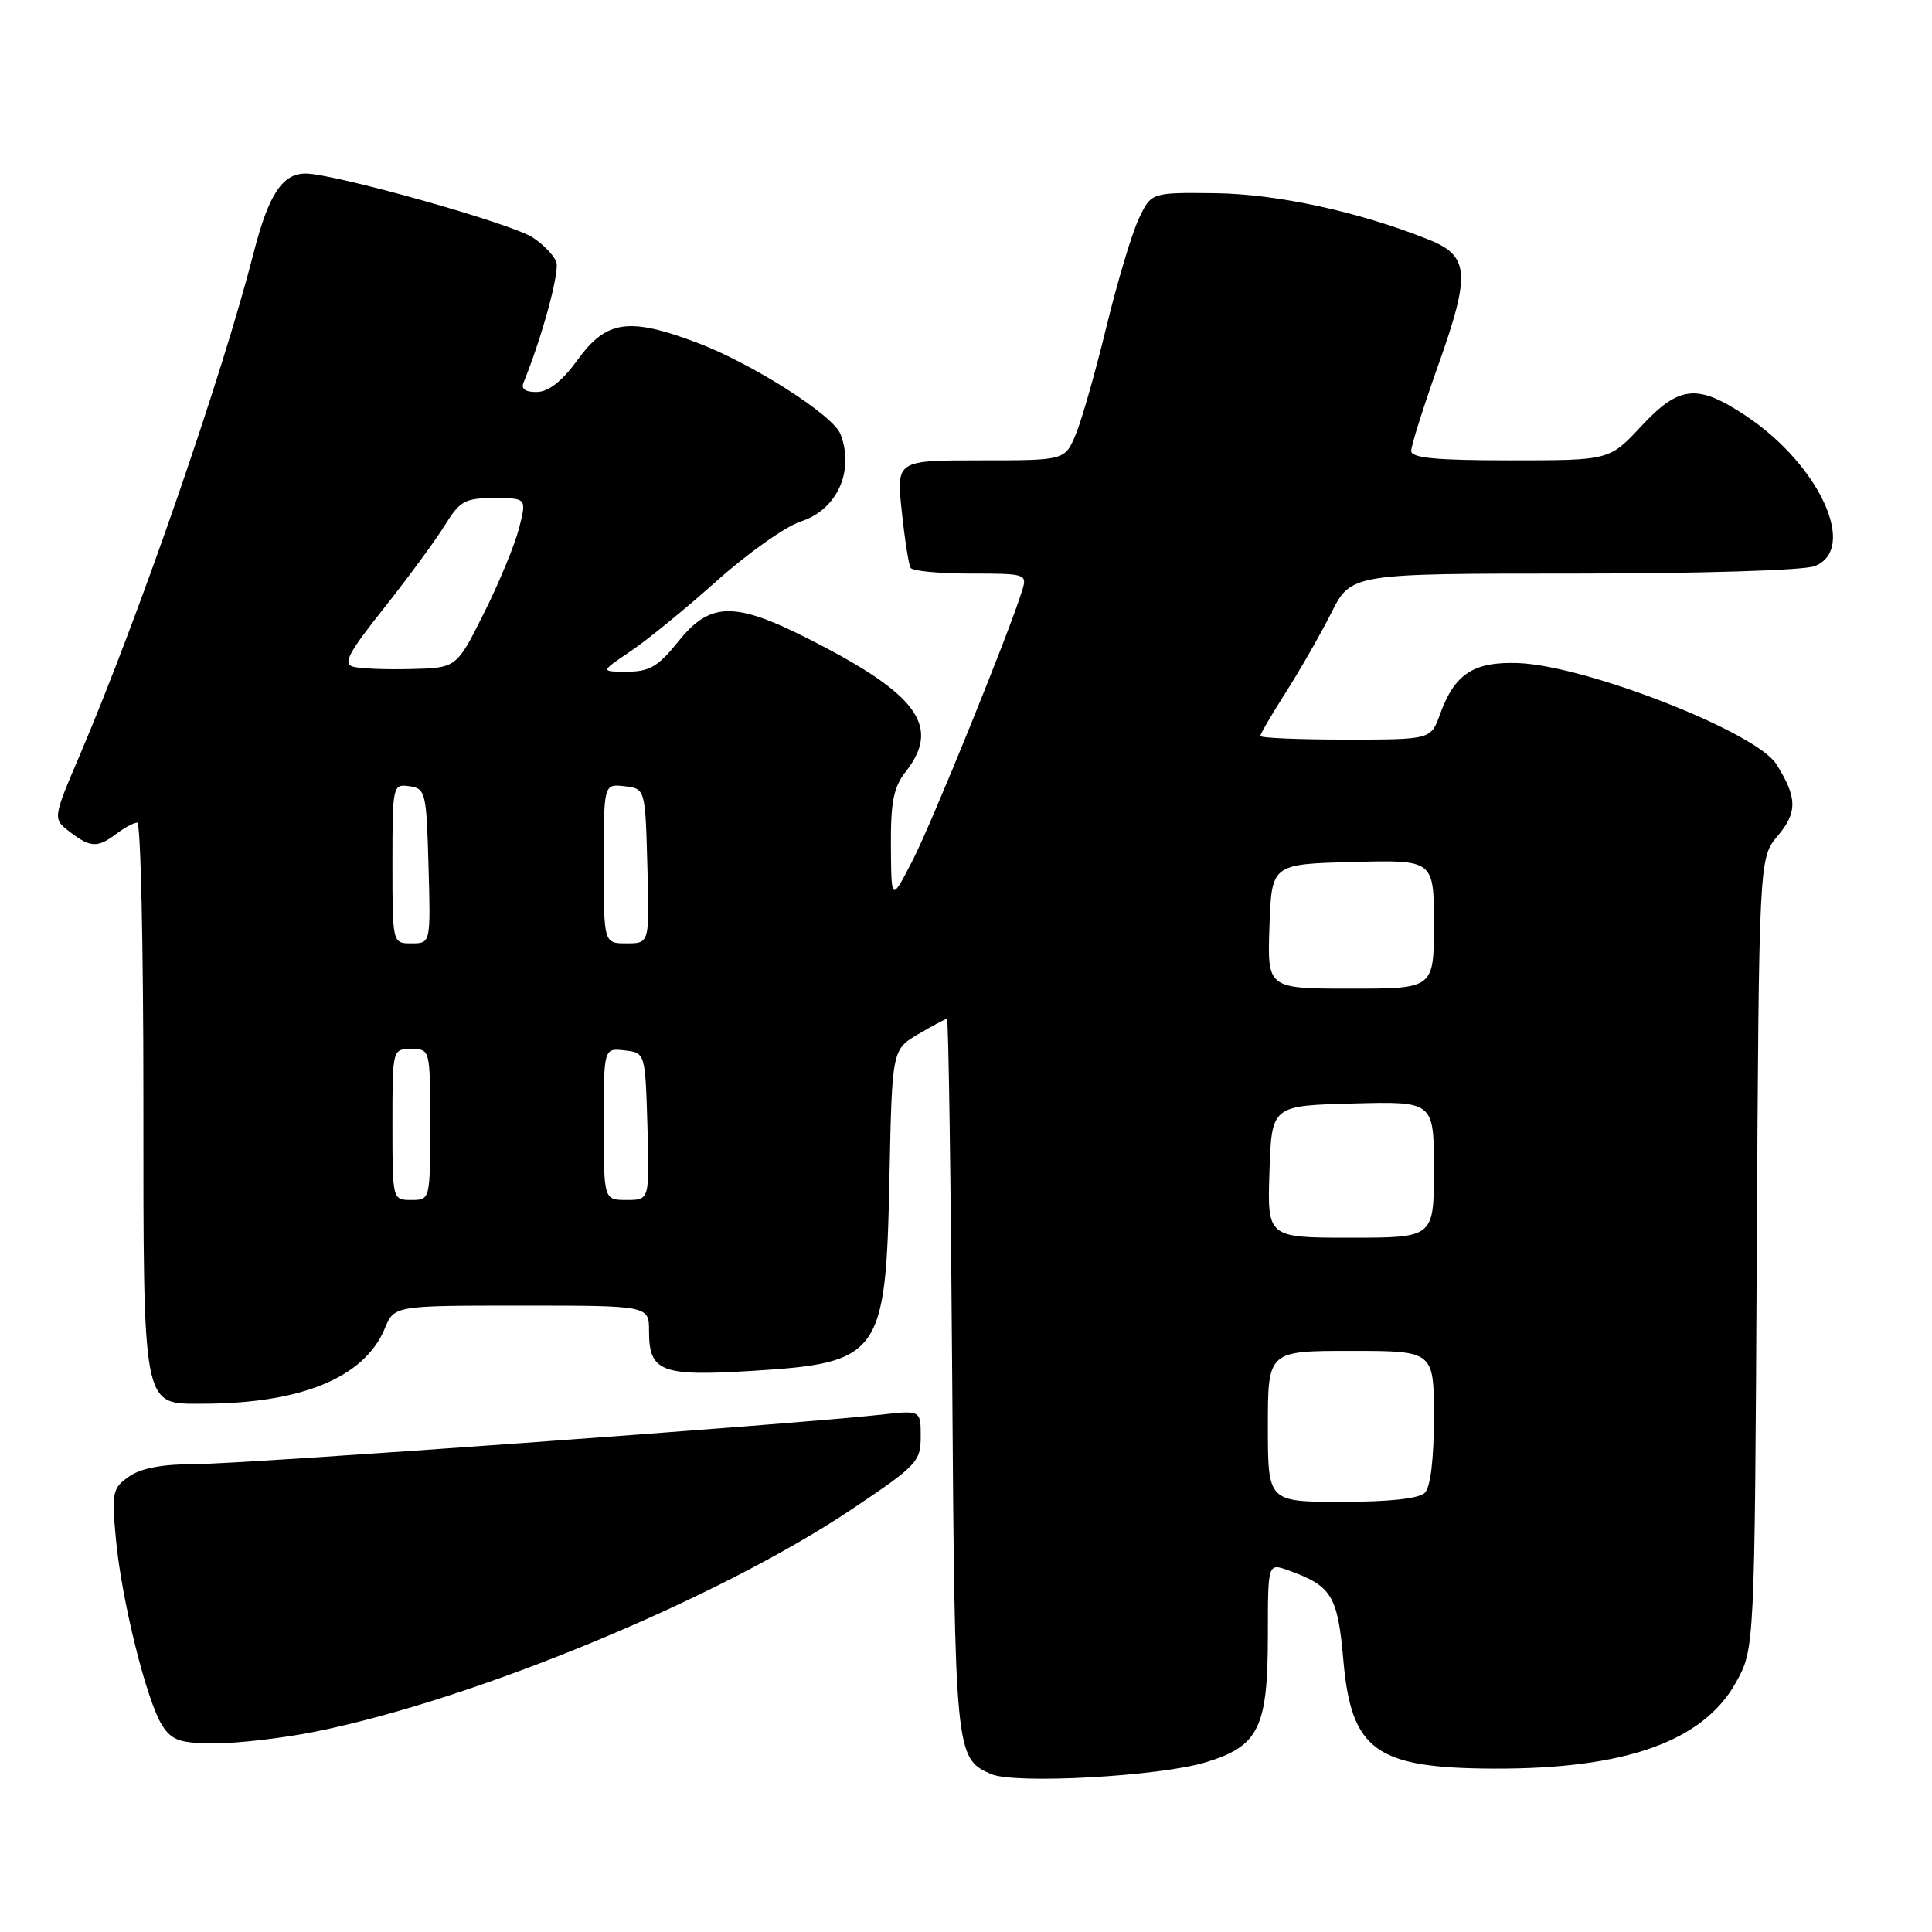 <?xml version="1.0" encoding="UTF-8" standalone="no"?>
<!DOCTYPE svg PUBLIC "-//W3C//DTD SVG 1.1//EN" "http://www.w3.org/Graphics/SVG/1.1/DTD/svg11.dtd" >
<svg xmlns="http://www.w3.org/2000/svg" xmlns:xlink="http://www.w3.org/1999/xlink" version="1.1" viewBox="0 0 256 256">
 <g >
 <path fill="currentColor"
d=" M 159.74 233.52 C 166.82 231.37 168.00 228.96 168.00 216.60 C 168.00 207.10 168.00 207.10 170.75 208.09 C 176.47 210.15 177.25 211.42 178.00 219.97 C 179.05 231.98 182.29 234.30 198.00 234.35 C 215.36 234.41 225.64 230.75 230.00 222.97 C 232.50 218.50 232.50 218.50 232.78 166.10 C 233.07 113.71 233.07 113.71 235.57 110.74 C 238.19 107.63 238.15 105.65 235.37 101.25 C 232.70 97.01 210.13 88.18 201.15 87.86 C 195.24 87.66 192.75 89.29 190.81 94.64 C 189.60 98.00 189.60 98.00 178.30 98.00 C 172.08 98.00 167.00 97.78 167.00 97.52 C 167.00 97.26 168.51 94.67 170.36 91.77 C 172.21 88.87 174.92 84.14 176.38 81.25 C 179.03 76.00 179.03 76.00 208.45 76.00 C 225.15 76.00 238.98 75.58 240.43 75.02 C 246.25 72.81 241.10 61.57 231.30 55.07 C 224.88 50.82 222.51 51.07 217.45 56.50 C 213.26 61.00 213.26 61.00 200.13 61.00 C 190.30 61.00 187.00 60.69 186.99 59.75 C 186.99 59.06 188.61 53.91 190.61 48.29 C 194.89 36.24 194.70 33.89 189.26 31.73 C 180.00 28.04 169.22 25.70 161.02 25.60 C 152.54 25.50 152.54 25.50 150.89 29.00 C 149.98 30.93 148.05 37.37 146.60 43.32 C 145.16 49.27 143.33 55.68 142.54 57.57 C 141.10 61.00 141.10 61.00 129.93 61.00 C 118.77 61.00 118.77 61.00 119.49 67.75 C 119.88 71.46 120.41 74.84 120.66 75.25 C 120.91 75.66 124.50 76.00 128.63 76.00 C 135.95 76.00 136.12 76.05 135.44 78.25 C 133.75 83.75 123.49 109.02 120.93 114.00 C 118.10 119.50 118.10 119.50 118.05 112.16 C 118.01 106.28 118.40 104.31 120.00 102.27 C 124.53 96.52 121.83 92.38 109.24 85.74 C 97.59 79.59 94.32 79.47 89.88 85.00 C 87.21 88.32 86.06 89.00 83.10 89.00 C 79.54 89.00 79.54 89.00 83.52 86.32 C 85.71 84.85 90.88 80.63 95.00 76.95 C 99.12 73.27 104.12 69.74 106.10 69.10 C 110.91 67.56 113.25 62.42 111.37 57.53 C 110.40 55.00 99.66 48.16 92.32 45.39 C 83.30 42.00 80.34 42.43 76.53 47.69 C 74.52 50.47 72.72 51.90 71.17 51.94 C 69.68 51.98 69.02 51.55 69.35 50.75 C 71.83 44.69 74.20 35.96 73.71 34.69 C 73.38 33.82 71.97 32.37 70.59 31.47 C 67.75 29.60 44.28 23.00 40.50 23.00 C 37.41 23.00 35.59 25.77 33.61 33.50 C 29.42 49.89 18.46 81.53 10.60 99.99 C 6.98 108.48 6.98 108.48 9.24 110.22 C 11.98 112.33 12.93 112.37 15.44 110.47 C 16.51 109.66 17.75 109.00 18.19 109.00 C 18.64 109.00 19.00 125.32 19.00 145.28 C 19.00 186.97 18.82 186.00 26.72 186.00 C 39.89 186.00 48.29 182.55 50.99 176.02 C 52.24 173.00 52.24 173.00 69.12 173.00 C 86.00 173.00 86.00 173.00 86.00 176.38 C 86.00 181.77 87.60 182.39 99.61 181.65 C 116.64 180.61 117.38 179.59 117.85 156.29 C 118.20 139.08 118.20 139.08 121.66 137.04 C 123.56 135.92 125.28 135.00 125.48 135.00 C 125.68 135.00 125.99 156.26 126.17 182.25 C 126.52 232.39 126.58 233.00 131.32 235.07 C 134.45 236.43 153.56 235.39 159.74 233.52 Z  M 41.79 229.45 C 62.99 225.17 95.08 211.88 112.76 200.05 C 121.48 194.22 122.00 193.68 122.00 190.36 C 122.00 186.86 122.00 186.86 116.75 187.45 C 105.72 188.69 32.08 194.00 25.91 194.00 C 21.52 194.00 18.69 194.53 17.09 195.65 C 14.90 197.18 14.78 197.75 15.36 203.94 C 16.11 212.08 19.47 225.55 21.53 228.69 C 22.81 230.64 23.90 231.00 28.57 231.00 C 31.60 231.00 37.55 230.30 41.79 229.45 Z  M 168.00 189.00 C 168.00 179.00 168.00 179.00 179.00 179.00 C 190.00 179.00 190.00 179.00 190.00 187.80 C 190.00 193.31 189.55 197.05 188.80 197.80 C 188.03 198.57 184.09 199.00 177.80 199.00 C 168.00 199.00 168.00 199.00 168.00 189.00 Z  M 168.21 155.25 C 168.50 146.50 168.50 146.50 179.25 146.22 C 190.00 145.93 190.00 145.93 190.00 154.97 C 190.00 164.00 190.00 164.00 178.96 164.00 C 167.92 164.00 167.92 164.00 168.21 155.25 Z  M 52.00 149.00 C 52.00 139.00 52.00 139.00 54.50 139.00 C 57.00 139.00 57.00 139.00 57.00 149.00 C 57.00 159.00 57.00 159.00 54.50 159.00 C 52.00 159.00 52.00 159.00 52.00 149.00 Z  M 80.00 148.93 C 80.00 138.87 80.00 138.87 82.75 139.18 C 85.50 139.50 85.50 139.50 85.79 149.25 C 86.07 159.00 86.07 159.00 83.04 159.00 C 80.00 159.00 80.00 159.00 80.00 148.93 Z  M 168.21 122.75 C 168.50 114.50 168.50 114.50 179.25 114.22 C 190.00 113.93 190.00 113.93 190.00 122.47 C 190.00 131.00 190.00 131.00 178.96 131.00 C 167.92 131.00 167.92 131.00 168.21 122.75 Z  M 52.00 114.43 C 52.00 104.04 52.04 103.87 54.25 104.18 C 56.39 104.48 56.51 104.98 56.78 114.75 C 57.07 125.00 57.07 125.00 54.53 125.00 C 52.00 125.00 52.00 125.00 52.00 114.43 Z  M 80.00 114.43 C 80.00 103.87 80.00 103.87 82.75 104.18 C 85.50 104.50 85.50 104.50 85.78 114.75 C 86.07 125.00 86.07 125.00 83.03 125.00 C 80.00 125.00 80.00 125.00 80.00 114.43 Z  M 46.79 88.34 C 45.40 87.96 46.16 86.52 50.86 80.60 C 54.03 76.60 57.65 71.68 58.90 69.67 C 60.94 66.36 61.59 66.00 65.48 66.00 C 69.79 66.00 69.79 66.00 68.78 69.98 C 68.22 72.17 66.13 77.24 64.13 81.23 C 60.50 88.50 60.50 88.50 54.50 88.65 C 51.20 88.74 47.73 88.60 46.79 88.34 Z "/>
</g>
</svg>